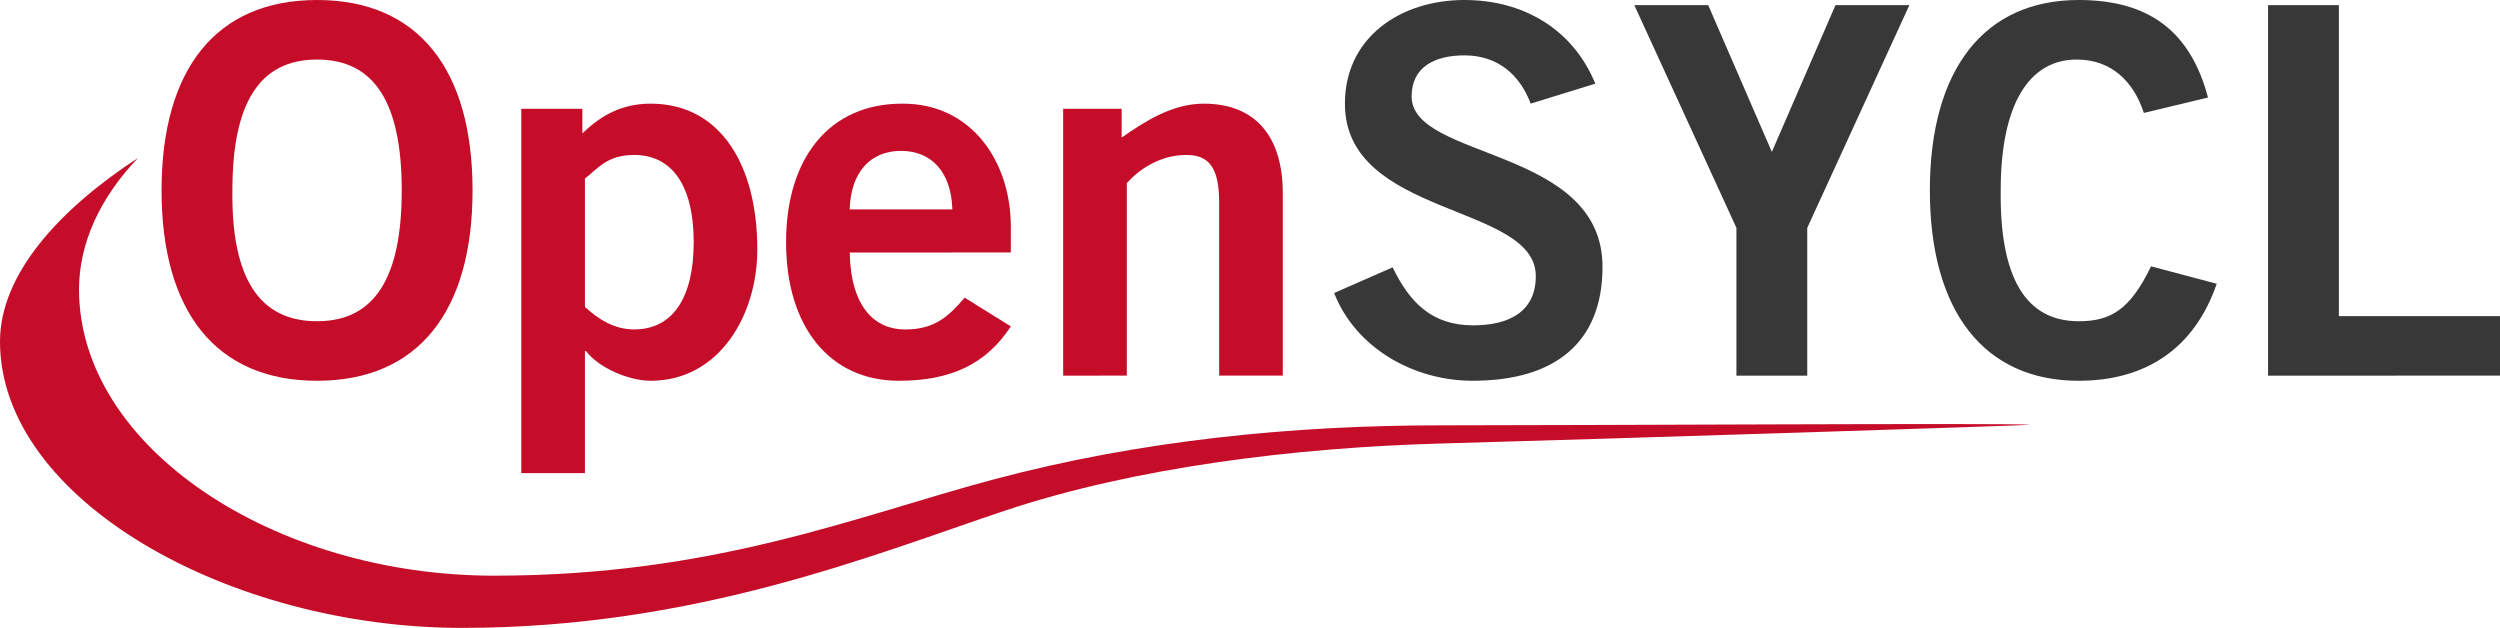 <?xml version="1.0" encoding="UTF-8" standalone="no"?>
<!-- Created with Inkscape (http://www.inkscape.org/) -->

<svg
   xmlns:dc="http://purl.org/dc/elements/1.1/"
   xmlns:cc="http://creativecommons.org/ns#"
   xmlns:rdf="http://www.w3.org/1999/02/22-rdf-syntax-ns#"
   xmlns:svg="http://www.w3.org/2000/svg"
   xmlns="http://www.w3.org/2000/svg"
   xmlns:sodipodi="http://sodipodi.sourceforge.net/DTD/sodipodi-0.dtd"
   xmlns:inkscape="http://www.inkscape.org/namespaces/inkscape"
   width="83.974mm"
   height="21.09mm"
   viewBox="0 0 83.974 21.09"
   version="1.1"
   id="svg8"
   inkscape:version="0.92.5 (2060ec1f9f, 2020-04-08)"
   sodipodi:docname="logo-color-no-text.svg">
  <defs
     id="defs2" />
  <sodipodi:namedview
     id="base"
     pagecolor="#ffffff"
     bordercolor="#666666"
     borderopacity="1.0"
     inkscape:pageopacity="0.0"
     inkscape:pageshadow="2"
     inkscape:zoom="3.959798"
     inkscape:cx="162.75413"
     inkscape:cy="57.550732"
     inkscape:document-units="mm"
     inkscape:current-layer="g4819"
     showgrid="false"
     inkscape:window-width="1920"
     inkscape:window-height="1011"
     inkscape:window-x="0"
     inkscape:window-y="32"
     inkscape:window-maximized="1"
     fit-margin-top="0"
     fit-margin-left="0"
     fit-margin-right="0"
     fit-margin-bottom="0"
     showguides="false" />
  <g
     inkscape:label="Ebene 1"
     inkscape:groupmode="layer"
     id="layer1"
     transform="translate(-67.36,-184.306)">
    <g
       id="g4819">
      <g
         transform="translate(-64.539,28.632)"
         id="g4766">
        <g
           id="g4748">
          <g
             style="fill:none;fill-opacity:1"
             transform="translate(-0.143)"
             id="g4724" />
          <g
             style="fill:none;fill-opacity:1"
             transform="translate(-0.093)"
             id="g4720">
            <g
               style="fill:none;fill-opacity:1"
               id="g4728" />
          </g>
        </g>
      </g>
      <g
         id="g1418">
        <g
           aria-label="OpenSYCL"
           style="font-style:normal;font-weight:normal;font-size:17.237px;line-height:1.25;font-family:sans-serif;letter-spacing:0px;word-spacing:0px;fill:#383838;fill-opacity:1;stroke:none;stroke-width:0.431"
           id="text4770">
          <path
             d="m 80.854,190.701 c 0,2.913 -0.896,4.395 -2.844,4.395 -1.965,0 -2.878,-1.482 -2.844,-4.395 0,-2.913 0.896,-4.395 2.844,-4.395 1.948,0 2.844,1.482 2.844,4.395 z m 2.379,0 c 0,-4.068 -1.827,-6.395 -5.223,-6.395 -3.396,0 -5.223,2.327 -5.223,6.395 0,4.068 1.827,6.395 5.223,6.395 3.396,0 5.223,-2.327 5.223,-6.395 z"
             style="fill:#c50d29;fill-opacity:1"
             id="path823" />
          <path
             d="m 84.87,200.198 h 2.137 v -4.102 h 0.034 c 0.431,0.569 1.448,1 2.172,1 2.31,0 3.585,-2.206 3.585,-4.413 0,-2.792 -1.207,-4.895 -3.585,-4.895 -0.965,0 -1.672,0.396 -2.292,1 v -0.827 h -2.051 z m 2.137,-9.894 c 0.448,-0.345 0.741,-0.793 1.655,-0.793 1.276,0 1.999,1.034 1.999,2.93 0,1.896 -0.724,2.93 -1.999,2.93 -0.689,0 -1.224,-0.362 -1.655,-0.758 z"
             style="fill:#c50d29;fill-opacity:1"
             id="path825" />
          <path
             d="m 95.901,191.339 c 0.034,-1.241 0.689,-1.965 1.724,-1.965 1.034,0 1.689,0.724 1.724,1.965 z m 5.412,1.448 v -0.879 c 0,-2.155 -1.31,-4.137 -3.654,-4.12 -2.43,0 -3.895,1.81 -3.895,4.654 0,2.844 1.465,4.654 3.792,4.654 1.724,0 2.93,-0.552 3.758,-1.827 l -1.551,-0.965 c -0.534,0.621 -1,1.069 -1.999,1.069 -1,0 -1.827,-0.724 -1.862,-2.585 z"
             style="fill:#c50d29;fill-opacity:1"
             id="path827" />
          <path
             d="m 105.209,196.923 v -6.464 c 0.362,-0.414 1.069,-0.948 1.999,-0.948 0.724,0 1.103,0.379 1.103,1.586 v 5.826 h 2.137 v -6.136 c 0,-1.827 -0.862,-2.999 -2.654,-2.999 -1.051,0 -1.965,0.586 -2.758,1.138 v -0.965 h -1.965 v 8.963 z"
             style="fill:#c50d29;fill-opacity:1"
             id="path829" />
          <path
             d="m 120.946,187.116 c -0.741,-1.81 -2.396,-2.81 -4.395,-2.81 -2.155,0 -4.016,1.258 -4.016,3.482 0,3.827 6.412,3.344 6.412,5.791 0,1.207 -0.914,1.655 -2.103,1.655 -1.396,0 -2.137,-0.776 -2.706,-1.948 l -1.965,0.862 c 0.707,1.81 2.62,2.947 4.654,2.947 2.758,0 4.361,-1.276 4.361,-3.827 0,-4.033 -6.412,-3.585 -6.412,-5.723 0,-0.965 0.741,-1.379 1.775,-1.379 1.12,0 1.862,0.655 2.224,1.62 z"
             style="font-style:normal;font-variant:normal;font-weight:bold;font-stretch:normal;font-size:17.237px;font-family:'Trade Gothic LT Std';-inkscape-font-specification:'Trade Gothic LT Std, Bold';font-variant-ligatures:normal;font-variant-caps:normal;font-variant-numeric:normal;font-feature-settings:normal;text-align:start;writing-mode:lr-tb;text-anchor:start;fill:#383838;fill-opacity:1;stroke-width:0.431"
             id="path831" />
          <path
             d="m 124.738,184.479 h -2.482 l 3.43,7.481 v 4.964 h 2.379 v -4.964 l 3.43,-7.481 h -2.482 l -2.137,4.93 z"
             style="font-style:normal;font-variant:normal;font-weight:bold;font-stretch:normal;font-size:17.237px;font-family:'Trade Gothic LT Std';-inkscape-font-specification:'Trade Gothic LT Std, Bold';font-variant-ligatures:normal;font-variant-caps:normal;font-variant-numeric:normal;font-feature-settings:normal;text-align:start;writing-mode:lr-tb;text-anchor:start;fill:#383838;fill-opacity:1;stroke-width:0.431"
             id="path833" />
          <path
             d="m 141.526,187.581 c -0.586,-2.206 -1.965,-3.275 -4.344,-3.275 -3.172,0 -4.999,2.327 -4.999,6.395 0,4.068 1.827,6.395 4.999,6.395 2.275,0 3.895,-1.103 4.637,-3.258 l -2.206,-0.586 c -0.707,1.465 -1.362,1.844 -2.43,1.844 -1.793,0 -2.654,-1.482 -2.62,-4.395 0,-2.913 0.965,-4.395 2.551,-4.395 1.172,0 1.913,0.741 2.258,1.793 z"
             style="font-style:normal;font-variant:normal;font-weight:bold;font-stretch:normal;font-size:17.237px;font-family:'Trade Gothic LT Std';-inkscape-font-specification:'Trade Gothic LT Std, Bold';font-variant-ligatures:normal;font-variant-caps:normal;font-variant-numeric:normal;font-feature-settings:normal;text-align:start;writing-mode:lr-tb;text-anchor:start;fill:#383838;fill-opacity:1;stroke-width:0.431"
             id="path835" />
          <path
             d="m 151.334,196.923 v -1.999 h -5.412 v -10.445 h -2.379 v 12.445 z"
             style="font-style:normal;font-variant:normal;font-weight:bold;font-stretch:normal;font-size:17.237px;font-family:'Trade Gothic LT Std';-inkscape-font-specification:'Trade Gothic LT Std, Bold';font-variant-ligatures:normal;font-variant-caps:normal;font-variant-numeric:normal;font-feature-settings:normal;text-align:start;writing-mode:lr-tb;text-anchor:start;fill:#383838;fill-opacity:1;stroke-width:0.431"
             id="path837" />
        </g>
        <path
           sodipodi:nodetypes="cczszszszccc"
           inkscape:connector-curvature="0"
           id="path4682"
           d="m 72.003,189.606 c -2.657,1.731 -4.642,3.915 -4.643,6.172 4.3e-5,5.313 7.688,9.622 15.528,9.619 7.84,-0.003 13.821,-2.464 18.196,-3.928 4.376,-1.464 9.778,-2.131 14.693,-2.266 4.915,-0.135 19.979,-0.613 19.761,-0.631 -0.733,-0.06 -14.906,0.021 -19.798,0.021 -4.892,0 -10.053,0.491 -15.04,1.827 -4.638,1.243 -9.358,3.223 -16.746,3.223 -7.388,0 -13.94,-4.307 -13.94,-9.62 0.005,-1.538 0.687,-3.053 1.988,-4.418 z"
           style="fill:#c50d29;fill-opacity:1;stroke:none;stroke-width:0.149;stroke-linejoin:miter;stroke-miterlimit:4;stroke-dasharray:none;stroke-opacity:1" />
      </g>
    </g>
  </g>
</svg>
